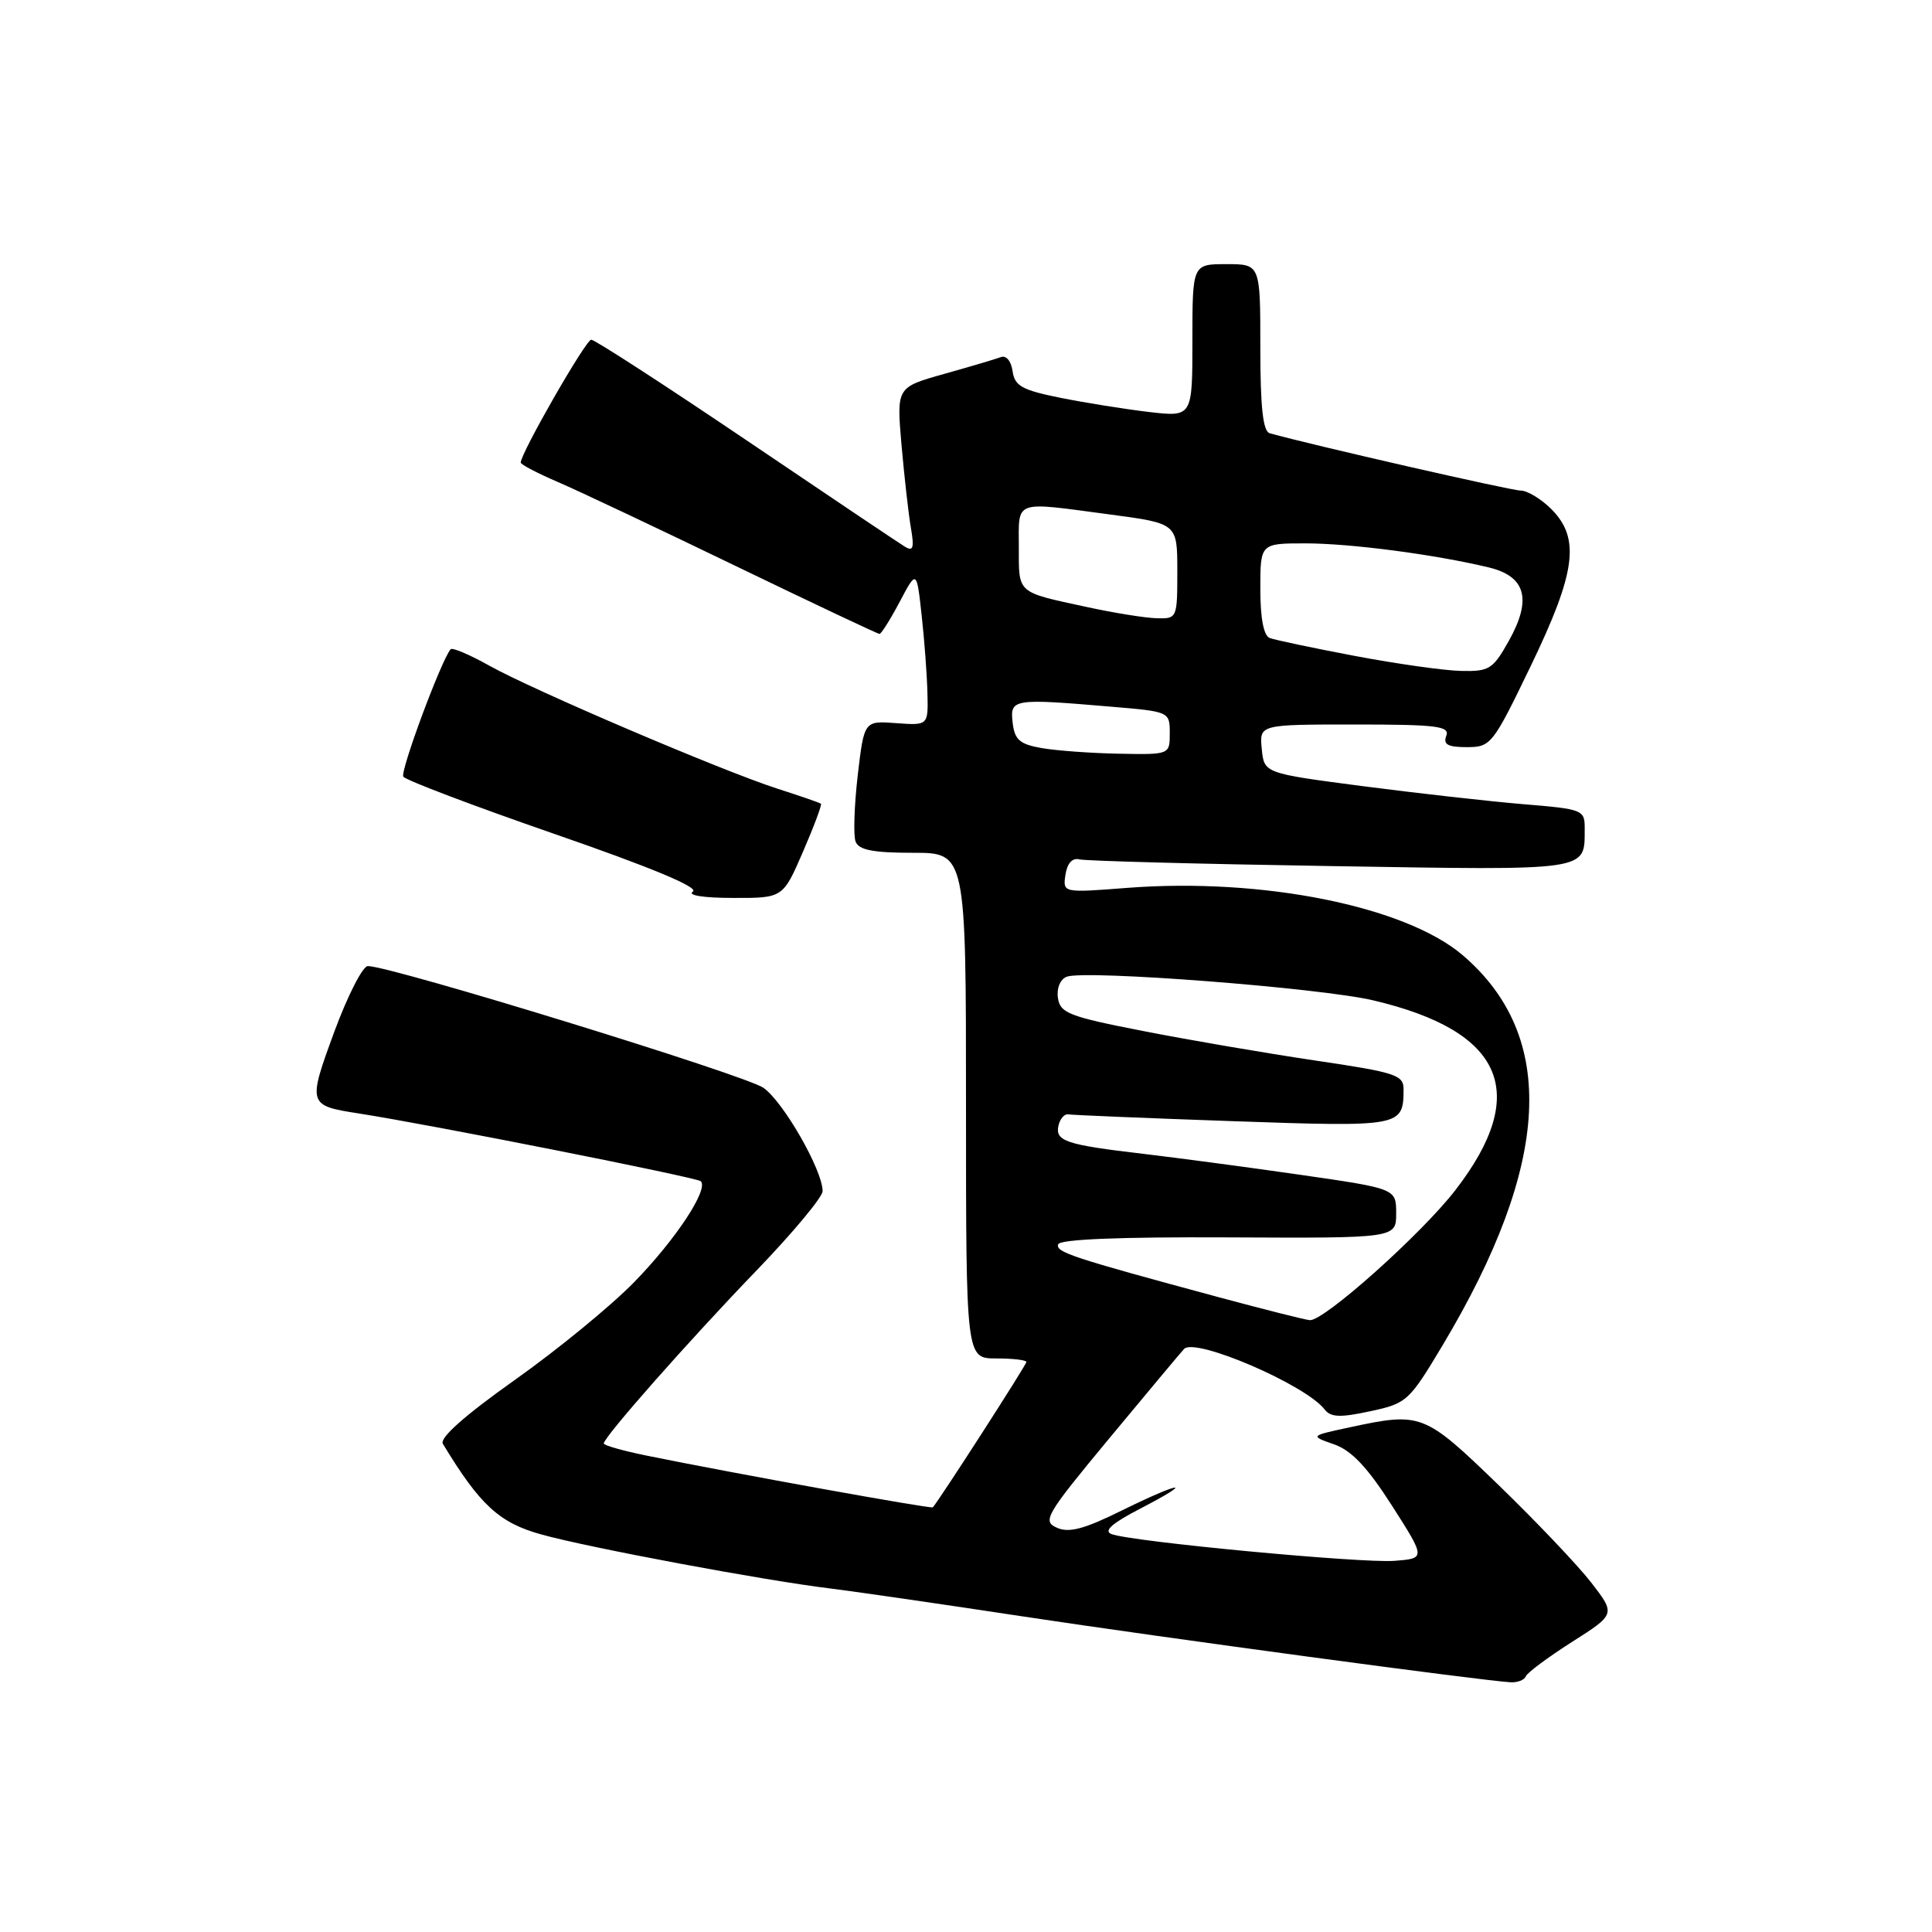 <?xml version="1.0" encoding="UTF-8" standalone="no"?>
<!DOCTYPE svg PUBLIC "-//W3C//DTD SVG 1.1//EN" "http://www.w3.org/Graphics/SVG/1.1/DTD/svg11.dtd" >
<svg xmlns="http://www.w3.org/2000/svg" xmlns:xlink="http://www.w3.org/1999/xlink" version="1.1" viewBox="0 0 256 256">
 <g >
 <path fill="currentColor"
d=" M 202.17 222.13 C 202.35 221.65 205.11 219.60 208.29 217.57 C 214.08 213.89 214.08 213.89 210.84 209.69 C 209.05 207.39 203.52 201.57 198.55 196.76 C 188.70 187.24 188.33 187.09 178.83 189.13 C 173.57 190.26 173.57 190.26 176.76 191.38 C 179.09 192.19 181.18 194.41 184.44 199.50 C 188.91 206.50 188.91 206.50 184.76 206.82 C 180.34 207.15 149.88 204.28 147.27 203.27 C 146.19 202.86 147.36 201.83 151.11 199.89 C 158.55 196.03 156.52 196.27 148.58 200.18 C 143.64 202.62 141.64 203.15 140.04 202.43 C 138.08 201.56 138.55 200.76 147.06 190.50 C 152.08 184.45 156.50 179.16 156.90 178.74 C 158.37 177.19 173.01 183.49 175.52 186.76 C 176.32 187.80 177.57 187.86 181.55 187.00 C 186.41 185.96 186.71 185.69 191.18 178.21 C 205.52 154.21 206.39 137.34 193.83 126.58 C 186.22 120.08 167.28 116.27 149.34 117.65 C 140.82 118.31 140.82 118.31 141.18 115.90 C 141.41 114.38 142.09 113.64 143.02 113.87 C 143.84 114.08 158.83 114.48 176.35 114.76 C 210.90 115.33 209.95 115.46 209.98 109.87 C 210.00 107.29 209.82 107.22 201.75 106.55 C 197.21 106.17 187.65 105.09 180.50 104.16 C 167.50 102.46 167.50 102.46 167.19 99.23 C 166.87 96.00 166.87 96.00 179.54 96.00 C 190.40 96.00 192.13 96.22 191.64 97.50 C 191.20 98.65 191.84 99.00 194.35 99.00 C 197.55 99.00 197.79 98.69 202.83 88.25 C 208.84 75.79 209.42 71.33 205.55 67.45 C 204.20 66.10 202.37 65.00 201.48 65.00 C 200.22 65.00 173.96 59.00 168.25 57.41 C 167.35 57.16 167.00 54.00 167.00 46.03 C 167.00 35.00 167.00 35.00 162.50 35.00 C 158.00 35.00 158.00 35.00 158.00 45.13 C 158.00 55.26 158.00 55.26 152.25 54.59 C 149.09 54.22 143.80 53.37 140.50 52.71 C 135.41 51.68 134.45 51.15 134.17 49.17 C 133.98 47.83 133.32 47.05 132.62 47.32 C 131.95 47.57 128.56 48.58 125.09 49.55 C 118.80 51.32 118.80 51.32 119.45 58.91 C 119.82 63.08 120.37 68.03 120.69 69.89 C 121.16 72.62 121.01 73.12 119.89 72.43 C 119.12 71.96 109.65 65.60 98.84 58.29 C 88.02 50.98 78.80 45.01 78.34 45.01 C 77.61 45.03 69.00 60.05 69.00 61.29 C 69.00 61.55 71.24 62.72 73.97 63.89 C 76.71 65.07 87.31 70.08 97.53 75.02 C 107.76 79.96 116.31 84.00 116.54 84.00 C 116.77 84.00 117.97 82.09 119.21 79.75 C 121.46 75.50 121.46 75.50 122.12 81.50 C 122.49 84.80 122.83 89.44 122.89 91.82 C 123.00 96.13 123.00 96.13 118.75 95.82 C 114.50 95.50 114.50 95.50 113.65 102.77 C 113.19 106.78 113.06 110.71 113.37 111.52 C 113.80 112.63 115.69 113.00 120.97 113.00 C 128.00 113.00 128.00 113.00 128.00 146.50 C 128.00 180.00 128.00 180.00 132.00 180.00 C 134.20 180.00 136.00 180.21 136.00 180.47 C 136.00 180.86 124.33 198.98 123.60 199.73 C 123.38 199.95 97.50 195.28 85.75 192.89 C 82.59 192.25 80.00 191.52 80.00 191.27 C 80.00 190.42 91.33 177.59 100.21 168.38 C 105.04 163.37 109.00 158.62 109.00 157.83 C 109.00 155.07 103.81 146.00 101.16 144.14 C 98.77 142.46 51.76 127.99 48.74 128.01 C 48.06 128.01 46.06 131.93 44.29 136.73 C 40.76 146.34 40.80 146.49 47.48 147.53 C 56.97 149.00 92.35 156.02 92.86 156.52 C 93.93 157.59 89.51 164.28 84.03 169.89 C 80.99 173.01 73.88 178.84 68.23 182.84 C 61.60 187.54 58.21 190.54 58.68 191.31 C 63.59 199.42 66.14 201.78 71.75 203.33 C 78.04 205.08 101.26 209.42 110.00 210.48 C 113.03 210.85 124.50 212.51 135.50 214.18 C 154.16 217.01 196.42 222.71 200.17 222.91 C 201.08 222.96 201.98 222.61 202.17 222.13 Z  M 106.40 112.86 C 107.86 109.49 108.93 106.62 108.78 106.50 C 108.63 106.37 106.03 105.47 103.00 104.50 C 95.58 102.10 70.63 91.45 64.81 88.19 C 62.22 86.74 59.93 85.77 59.71 86.03 C 58.46 87.50 53.00 102.20 53.44 102.91 C 53.73 103.37 62.78 106.80 73.55 110.53 C 86.26 114.93 92.67 117.60 91.81 118.14 C 91.04 118.63 93.20 118.98 97.12 118.98 C 103.74 119.00 103.74 119.00 106.40 112.86 Z  M 161.50 171.89 C 141.97 166.62 139.86 165.92 140.21 164.88 C 140.43 164.21 148.38 163.89 162.77 163.96 C 185.00 164.07 185.00 164.07 185.00 160.78 C 185.00 157.50 185.00 157.50 172.25 155.66 C 165.24 154.65 155.90 153.41 151.50 152.89 C 141.25 151.69 139.80 151.21 140.25 149.16 C 140.45 148.25 141.04 147.57 141.56 147.66 C 142.08 147.75 151.88 148.16 163.35 148.56 C 185.69 149.34 185.95 149.29 185.98 144.38 C 186.00 142.44 185.02 142.11 174.25 140.52 C 167.79 139.56 157.55 137.81 151.50 136.62 C 141.64 134.70 140.47 134.24 140.18 132.23 C 139.99 130.93 140.49 129.75 141.35 129.42 C 143.78 128.49 174.95 130.89 181.99 132.56 C 199.26 136.63 202.80 144.80 192.86 157.68 C 188.37 163.50 175.44 175.05 173.56 174.93 C 172.98 174.89 167.55 173.52 161.50 171.89 Z  M 138.00 99.12 C 135.11 98.61 134.44 98.02 134.18 95.75 C 133.82 92.59 134.18 92.53 147.35 93.65 C 154.94 94.29 155.00 94.31 155.00 97.15 C 155.00 100.00 155.00 100.00 148.25 99.87 C 144.54 99.80 139.93 99.46 138.00 99.12 Z  M 179.50 86.91 C 174.00 85.87 168.94 84.80 168.25 84.54 C 167.44 84.23 167.00 81.94 167.00 78.03 C 167.00 72.00 167.00 72.00 172.98 72.00 C 178.92 72.00 190.08 73.46 197.24 75.18 C 202.19 76.36 203.02 79.41 199.91 84.95 C 197.81 88.69 197.32 88.99 193.57 88.90 C 191.33 88.85 185.00 87.95 179.50 86.91 Z  M 144.00 80.43 C 134.65 78.41 135.00 78.71 135.00 72.53 C 135.00 66.15 134.16 66.45 147.14 68.18 C 156.00 69.36 156.00 69.36 156.00 75.68 C 156.00 81.93 155.97 82.00 153.25 81.92 C 151.74 81.88 147.58 81.21 144.00 80.43 Z "/>
</g>
</svg>